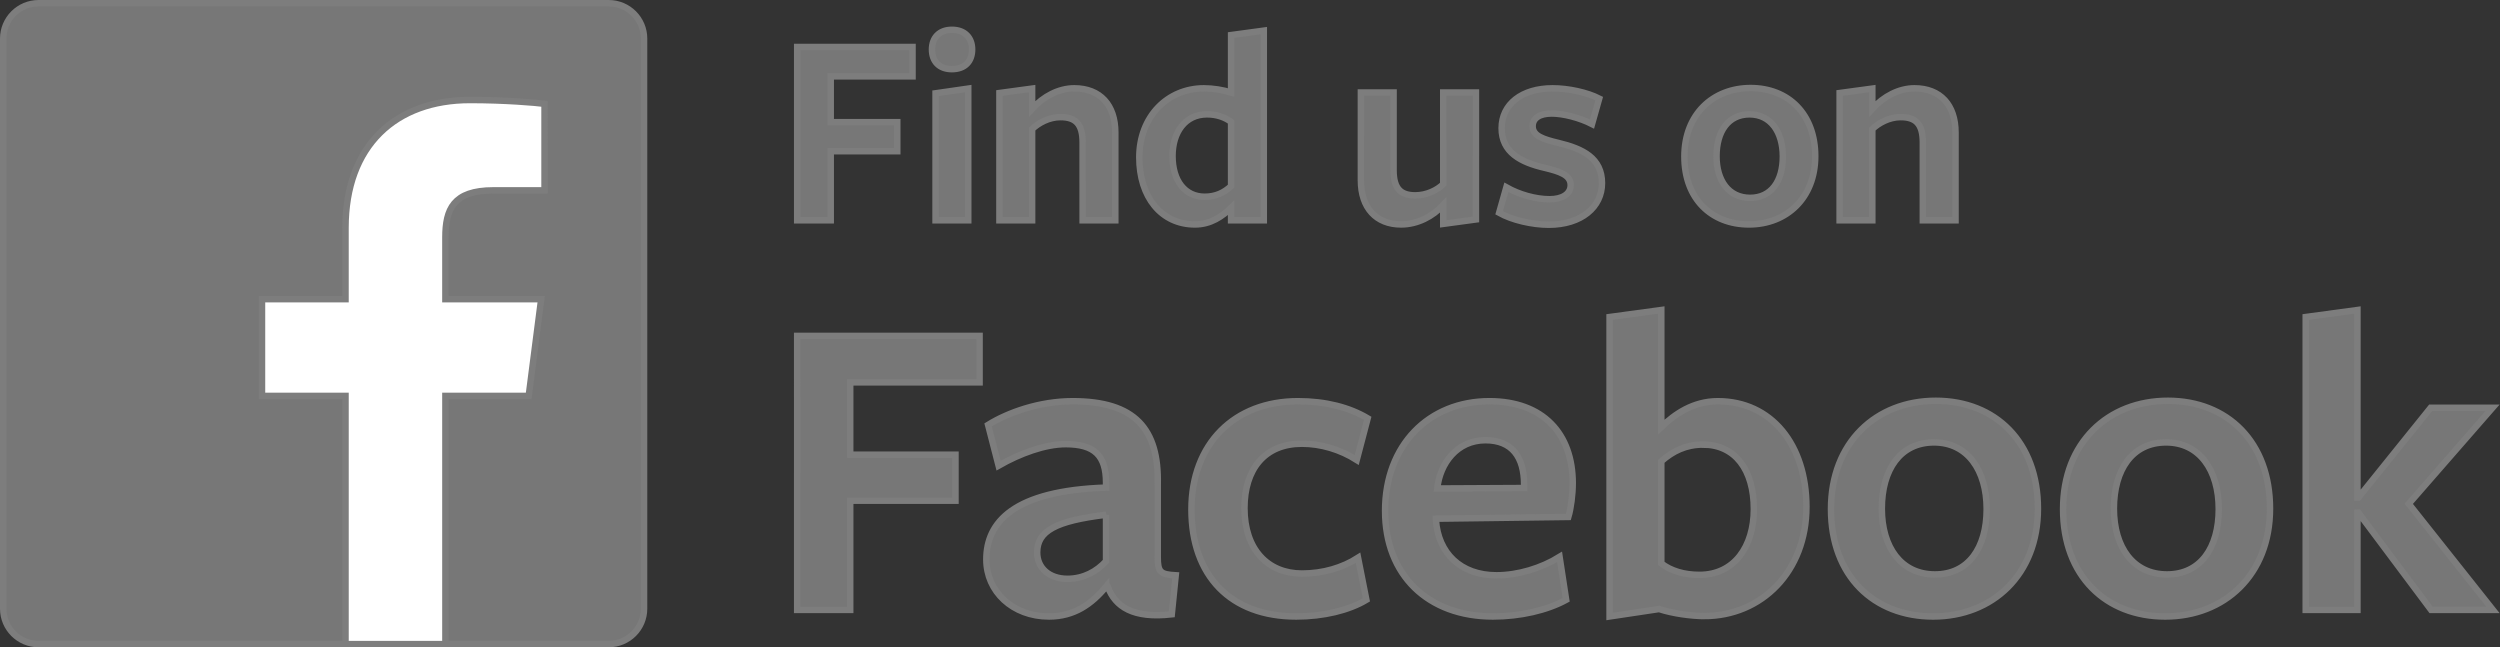 <?xml version="1.0" encoding="UTF-8" standalone="no"?>
<!-- Created with Inkscape (http://www.inkscape.org/) -->

<svg
   width="120.17mm"
   height="31.119mm"
   viewBox="0 0 120.17 31.119"
   version="1.1"
   id="svg1"
   xml:space="preserve"
   xmlns:inkscape="http://www.inkscape.org/namespaces/inkscape"
   xmlns:sodipodi="http://sodipodi.sourceforge.net/DTD/sodipodi-0.dtd"
   xmlns="http://www.w3.org/2000/svg"
   xmlns:svg="http://www.w3.org/2000/svg"><rect x="0" y="0" width="120.17" height="31.119" fill="#333333" stroke="none"/><sodipodi:namedview
     id="namedview1"
     pagecolor="#ffffff"
     bordercolor="#000000"
     borderopacity="0.25"
     inkscape:showpageshadow="2"
     inkscape:pageopacity="0.0"
     inkscape:pagecheckerboard="0"
     inkscape:deskcolor="#d1d1d1"
     inkscape:document-units="mm"><inkscape:page
       x="0"
       y="4.314814e-17"
       width="120.17"
       height="31.119"
       id="page2"
       margin="0"
       bleed="0" /></sodipodi:namedview><defs
     id="defs1" /><g
     inkscape:label="Layer 1"
     inkscape:groupmode="layer"
     id="layer1"
     transform="translate(-15.018,-14.681)"><g
       id="g3"
       transform="matrix(0.31,0,0,0.31,15.173,14.836)"
       style="stroke:#797979;stroke-width:1;stroke-dasharray:none;stroke-opacity:1"><g
         id="g33"
         style="stroke-width:1;stroke-dasharray:none"><g
           fill="#465b94"
           id="g1"
           style="fill:#777777;fill-opacity:1;stroke:#7d7d7d;stroke-width:1;stroke-dasharray:none;stroke-opacity:1"><path
             d="m 123.108,6.785 h 17.888 v 4.558 h -12.685 v 7.095 h 10.32 v 4.515 h -10.32 V 33.66 h -5.203 z m 23.994,3.44 c -1.979,0 -3.096,-1.204 -3.096,-3.053 0,-1.806 1.117,-3.053 3.096,-3.053 2.021,0 3.139,1.247 3.139,3.053 -0.001,1.849 -1.119,3.053 -3.139,3.053 z m -2.538,23.434 V 13.965 l 5.074,-0.731 v 20.425 z m 22.802,0 V 21.576 c 0,-2.924 -1.16,-3.913 -3.439,-3.913 -1.763,0 -3.397,0.903 -4.386,1.849 v 14.147 h -5.074 V 13.922 l 5.074,-0.688 v 3.139 c 1.763,-1.935 4.128,-3.182 6.535,-3.182 3.999,0 6.364,2.58 6.364,6.837 V 33.659 Z M 190.388,4.936 195.463,4.248 V 33.66 h -5.075 v -1.935 c -1.332,1.29 -3.139,2.58 -5.59,2.58 -5.245,0 -8.643,-4.257 -8.643,-10.406 0,-6.321 4.386,-10.707 10.019,-10.707 1.419,0 2.968,0.258 4.214,0.645 z m -3.741,12.297 c -3.397,0 -5.332,2.795 -5.332,6.45 0,3.87 1.935,6.321 4.988,6.321 1.677,0 2.967,-0.602 4.084,-1.634 v -9.976 c -0.988,-0.73 -2.235,-1.161 -3.74,-1.161 z m 28.94,-3.397 v 12.083 c 0,2.924 1.203,3.87 3.354,3.87 1.805,0 3.396,-0.817 4.342,-1.72 V 13.836 h 5.074 V 33.53 l -5.074,0.688 v -2.924 c -1.633,1.763 -3.998,3.01 -6.535,3.01 -3.869,0 -6.234,-2.58 -6.234,-6.837 V 13.836 Z m 24.061,20.511 c -2.58,0 -5.719,-0.731 -7.697,-1.849 l 1.119,-3.956 c 1.977,1.118 4.514,1.849 6.707,1.849 1.979,0 3.268,-0.817 3.268,-2.193 0,-1.548 -1.676,-2.107 -3.998,-2.666 -3.742,-0.86 -6.709,-2.408 -6.709,-6.149 0,-3.741 3.139,-6.192 7.912,-6.192 2.451,0 5.375,0.645 7.225,1.591 l -1.119,3.956 c -1.934,-0.989 -4.471,-1.634 -6.234,-1.634 -1.85,0 -2.967,0.688 -2.967,1.978 0,1.505 1.678,2.021 4,2.58 3.783,0.903 6.75,2.365 6.75,6.235 -0.001,3.698 -3.183,6.45 -8.257,6.45 z m 31.045,-0.043 c -5.805,0 -10.018,-3.956 -10.018,-10.535 0,-6.536 4.428,-10.621 10.277,-10.621 5.848,0 10.018,4.042 10.018,10.578 0,6.493 -4.47,10.578 -10.277,10.578 z m 0.086,-17.071 c -3.311,0 -5.115,2.666 -5.115,6.493 0,3.784 1.891,6.45 5.203,6.45 3.268,0 5.072,-2.58 5.072,-6.407 0,-3.827 -1.891,-6.536 -5.16,-6.536 z m 26.867,16.426 V 21.576 c 0,-2.924 -1.16,-3.913 -3.439,-3.913 -1.764,0 -3.398,0.903 -4.387,1.849 v 14.147 h -5.074 V 13.922 l 5.074,-0.688 v 3.139 c 1.764,-1.935 4.129,-3.182 6.535,-3.182 4,0 6.365,2.58 6.365,6.837 v 13.631 z"
             id="path1"
             style="fill:#777777;fill-opacity:1;stroke:#7d7d7d;stroke-width:1;stroke-dasharray:none;stroke-opacity:1" /></g><g
           fill="#465b94"
           id="g2"
           style="fill:#777777;fill-opacity:1;stroke:#7d7d7d;stroke-width:1;stroke-dasharray:none;stroke-opacity:1"><path
             d="m 123.108,51.579 h 28.285 v 7.207 h -20.058 v 11.219 h 16.319 v 7.139 h -16.319 v 16.931 h -8.227 z m 47.891,38.892 c -2.244,2.72 -4.964,4.623 -8.84,4.623 -5.644,0 -9.723,-3.875 -9.723,-8.839 0,-5.779 4.216,-10.675 18.562,-11.15 v -0.748 c 0,-4.216 -1.769,-5.983 -6.256,-5.983 -3.195,0 -7.071,1.428 -10.403,3.331 l -1.631,-6.323 c 3.06,-1.903 7.955,-3.671 13.122,-3.671 9.655,0 13.395,4.283 13.19,12.918 v 11.219 c 0,2.38 0.408,2.72 2.788,2.856 l -0.612,6.051 c -5.983,0.681 -8.771,-1.155 -9.927,-4.283 h -0.27 z m 0,-11.152 c -7.819,0.952 -10.675,2.516 -10.675,5.848 0,2.38 1.835,4.08 4.691,4.08 2.516,0 4.555,-1.156 5.983,-2.72 v -7.208 z m 29.491,15.775 c -10.2,0 -16.251,-6.323 -16.251,-16.59 0,-10.199 6.664,-16.794 16.523,-16.794 4.283,0 7.955,0.951 10.811,2.651 l -1.699,6.459 c -2.584,-1.632 -5.576,-2.516 -8.5,-2.516 -5.779,0 -8.907,3.943 -8.907,9.995 0,6.392 3.604,10.131 8.907,10.131 3.264,0 6.256,-0.884 8.703,-2.447 l 1.293,6.527 c -2.722,1.633 -6.665,2.584 -10.88,2.584 z m 21.664,-14.958 c 0.34,5.1 3.809,8.567 9.383,8.567 3.332,0 6.936,-1.088 9.791,-2.856 l 1.021,6.664 c -2.992,1.632 -7.141,2.583 -11.355,2.583 -10.062,0 -16.727,-6.391 -16.727,-16.386 0,-10.199 6.799,-16.998 16.182,-16.998 8.295,0 12.92,5.031 12.92,12.714 0,1.7 -0.273,3.876 -0.68,5.235 l -20.535,0.272 z m 13.668,-4.964 v -0.544 c 0,-4.215 -1.836,-6.867 -5.984,-6.867 -4.42,0 -7.07,3.604 -7.479,7.479 z m 27.939,19.854 c -2.039,0 -4.963,-0.408 -7.002,-1.088 l -7.684,1.155 V 48.655 l 8.023,-1.088 v 18.154 c 2.107,-2.039 4.963,-4.011 8.771,-4.011 8.295,0 13.734,6.73 13.734,16.386 0.002,9.995 -6.934,16.93 -15.842,16.93 z M 263.558,68.44 c -2.652,0 -4.691,1.021 -6.459,2.584 v 15.843 c 1.496,1.155 3.535,1.768 5.914,1.768 5.373,0 8.432,-4.352 8.432,-10.199 0,-6.12 -2.924,-9.996 -7.887,-9.996 z m 35.693,26.654 c -9.18,0 -15.844,-6.255 -15.844,-16.658 0,-10.335 7.004,-16.794 16.252,-16.794 9.246,0 15.842,6.392 15.842,16.727 0,10.266 -7.072,16.725 -16.25,16.725 z m 0.135,-26.993 c -5.234,0 -8.09,4.216 -8.09,10.268 0,5.983 2.99,10.198 8.227,10.198 5.168,0 8.023,-4.079 8.023,-10.131 0,-6.051 -2.992,-10.335 -8.16,-10.335 z m 35.85,26.993 c -9.178,0 -15.842,-6.255 -15.842,-16.658 0,-10.335 7.004,-16.794 16.25,-16.794 9.248,0 15.842,6.392 15.842,16.727 0,10.266 -7.07,16.725 -16.25,16.725 z m 0.137,-26.993 c -5.236,0 -8.092,4.216 -8.092,10.268 0,5.983 2.992,10.198 8.229,10.198 5.166,0 8.021,-4.079 8.021,-10.131 0,-6.051 -2.99,-10.335 -8.158,-10.335 z m 29.668,10.878 v 15.095 h -8.023 V 48.655 l 8.023,-1.088 v 29.101 h 0.135 L 376.395,62.73 h 9.588 l -12.987,14.89 13.055,16.454 h -9.588 L 365.176,78.979 Z"
             id="path2"
             style="fill:#777777;fill-opacity:1;stroke:#7d7d7d;stroke-width:1;stroke-dasharray:none;stroke-opacity:1" /></g><path
           d="M 93.885,0 H 5.484 C 2.455,-0.001 -0.001,2.455 0,5.484 v 88.4 c 0,3.029 2.455,5.484 5.484,5.484 h 88.401 c 3.028,-0.001 5.482,-2.456 5.483,-5.484 V 5.484 C 99.369,2.455 96.914,-5.0369856e-8 93.885,0 Z"
           fill="#485a95"
           id="path3"
           style="fill:#777777;fill-opacity:1;stroke:#7d7d7d;stroke-width:1;stroke-dasharray:none;stroke-opacity:1"
           sodipodi:nodetypes="sccsscccs" /><path
           d="m 81.479,60.888 1.933,-14.997 h -14.85 v -9.575 c 0,-4.341 1.205,-7.3 7.432,-7.3 l 7.94,-0.003 V 15.598 c -1.373,-0.182 -6.086,-0.59 -11.571,-0.59 -11.45,0 -19.289,6.989 -19.289,19.824 v 11.06 H 40.126 V 60.889 H 53.075 V 99.37 H 68.563 V 60.888 Z"
           fill="#ffffff"
           id="path4"
           style="fill:#ffffff;fill-opacity:1;stroke:#7d7d7d;stroke-width:1;stroke-dasharray:none;stroke-opacity:1" /></g></g></g></svg>
